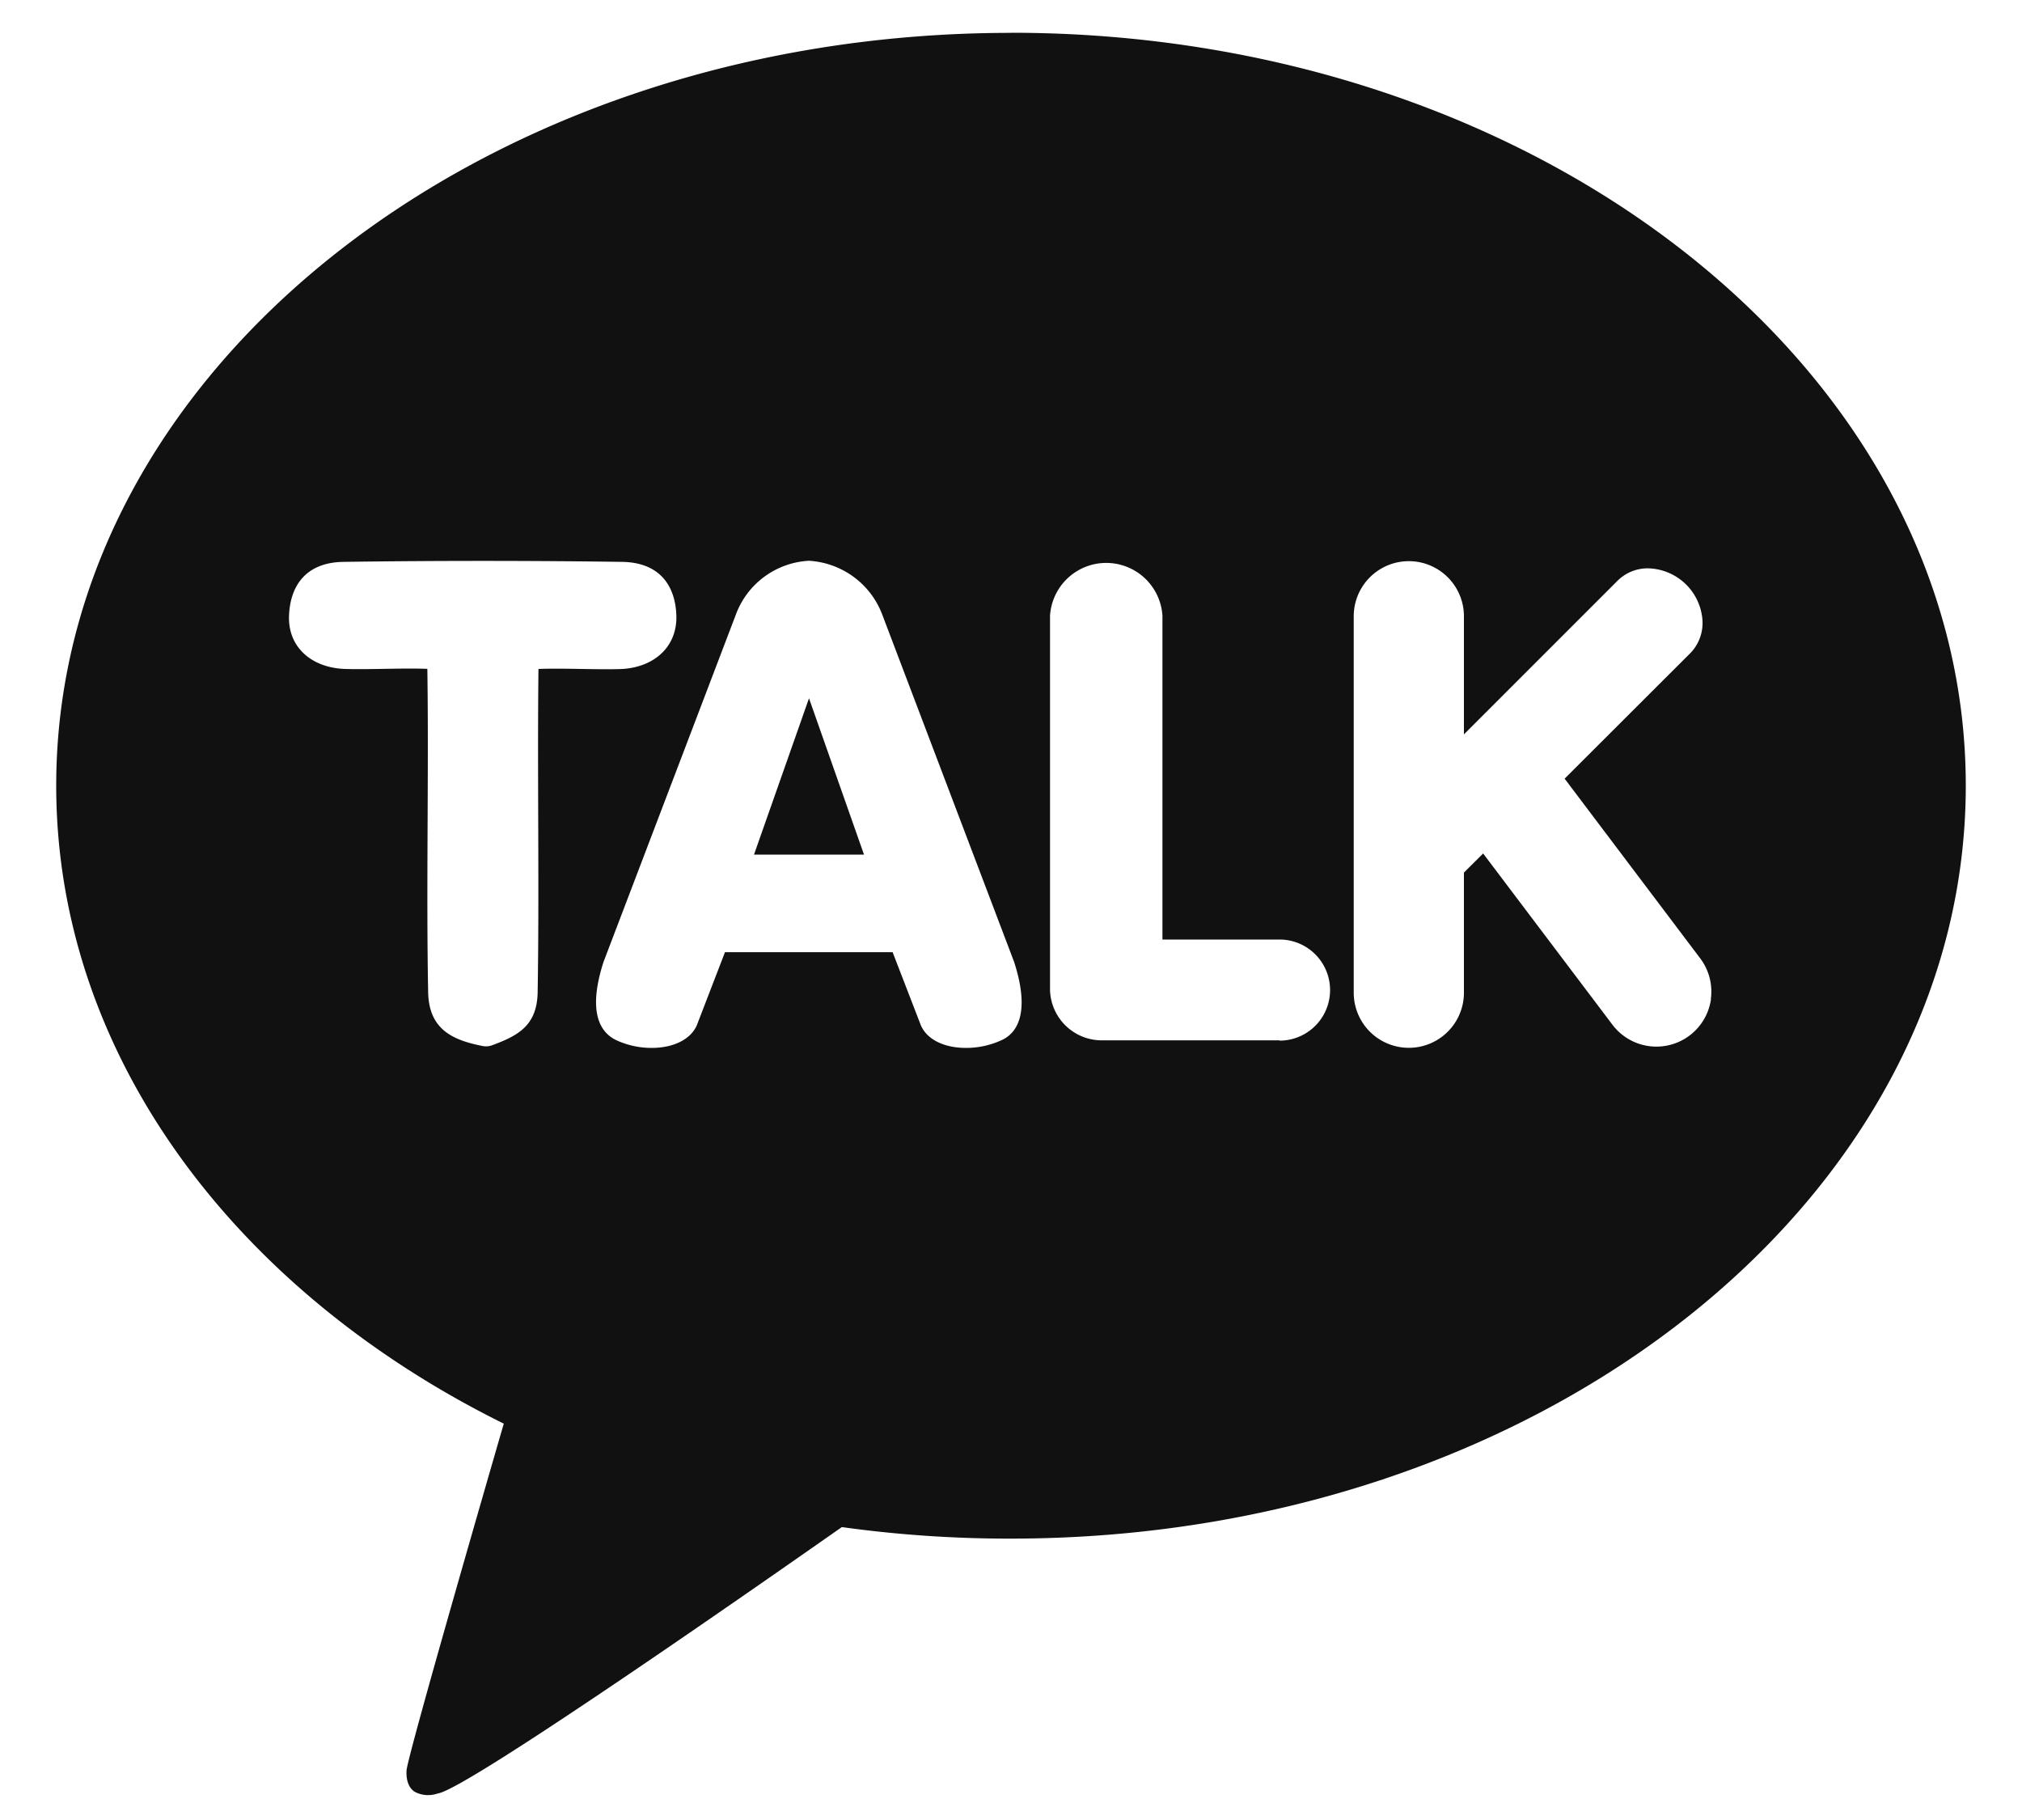 <svg xmlns="http://www.w3.org/2000/svg" width="20" height="18" viewBox="0 0 20 18">
    <g fill="none" fill-rule="evenodd">
        <g fill="#111" fill-rule="nonzero">
            <path d="M7.458 8.452h1.088l-.544-1.546z"/>
            <path d="M10 .325C4.784.325.556 3.658.556 7.77c0 2.66 1.768 4.995 4.427 6.31-.145.499-.93 3.21-.961 3.423 0 0-.02.16.084.22.07.036.152.04.226.014.297-.042 3.45-2.253 3.995-2.634.554.077 1.113.115 1.673.114 5.216 0 9.444-3.334 9.444-7.447 0-4.113-4.228-7.446-9.444-7.446zm-4.674 6.29c-.012 1.054.009 2.162-.008 3.199-.006.331-.196.43-.454.525a.17.17 0 0 1-.091.006c-.295-.058-.53-.163-.538-.53-.02-1.037.007-2.146-.008-3.2-.25-.01-.606.01-.837 0-.322-.02-.545-.225-.531-.53.013-.303.176-.522.536-.528a99.784 99.784 0 0 1 2.76 0c.362.006.524.226.535.529.01.303-.209.508-.53.53-.228.01-.583-.01-.834 0zm4.577 3.674a.84.84 0 0 1-.347.075c-.227 0-.4-.09-.454-.24l-.273-.707H7.171l-.272.706c-.053.148-.226.241-.454.241a.832.832 0 0 1-.346-.075c-.151-.07-.295-.26-.13-.774l1.307-3.43a.817.817 0 0 1 .726-.539c.328.02.613.23.727.539l1.302 3.429c.166.515.022.71-.128.775zm2.753 0h-1.748a.512.512 0 0 1-.522-.5V6.091a.557.557 0 0 1 1.112 0v3.201h1.158a.5.5 0 1 1 0 1v-.003zm4.268-.41a.545.545 0 0 1-.977.253L14.67 8.441l-.19.189v1.188a.545.545 0 1 1-1.09 0V6.095a.545.545 0 0 1 1.09 0v1.168L16 5.743c.081-.08.19-.124.303-.122a.552.552 0 0 1 .536.507.427.427 0 0 1-.119.331l-1.244 1.242 1.341 1.777c.087.115.125.26.105.403l.002-.003z"/>
        </g>
        <path d="M0-1h20v20H0z"/>
    </g>
</svg>
